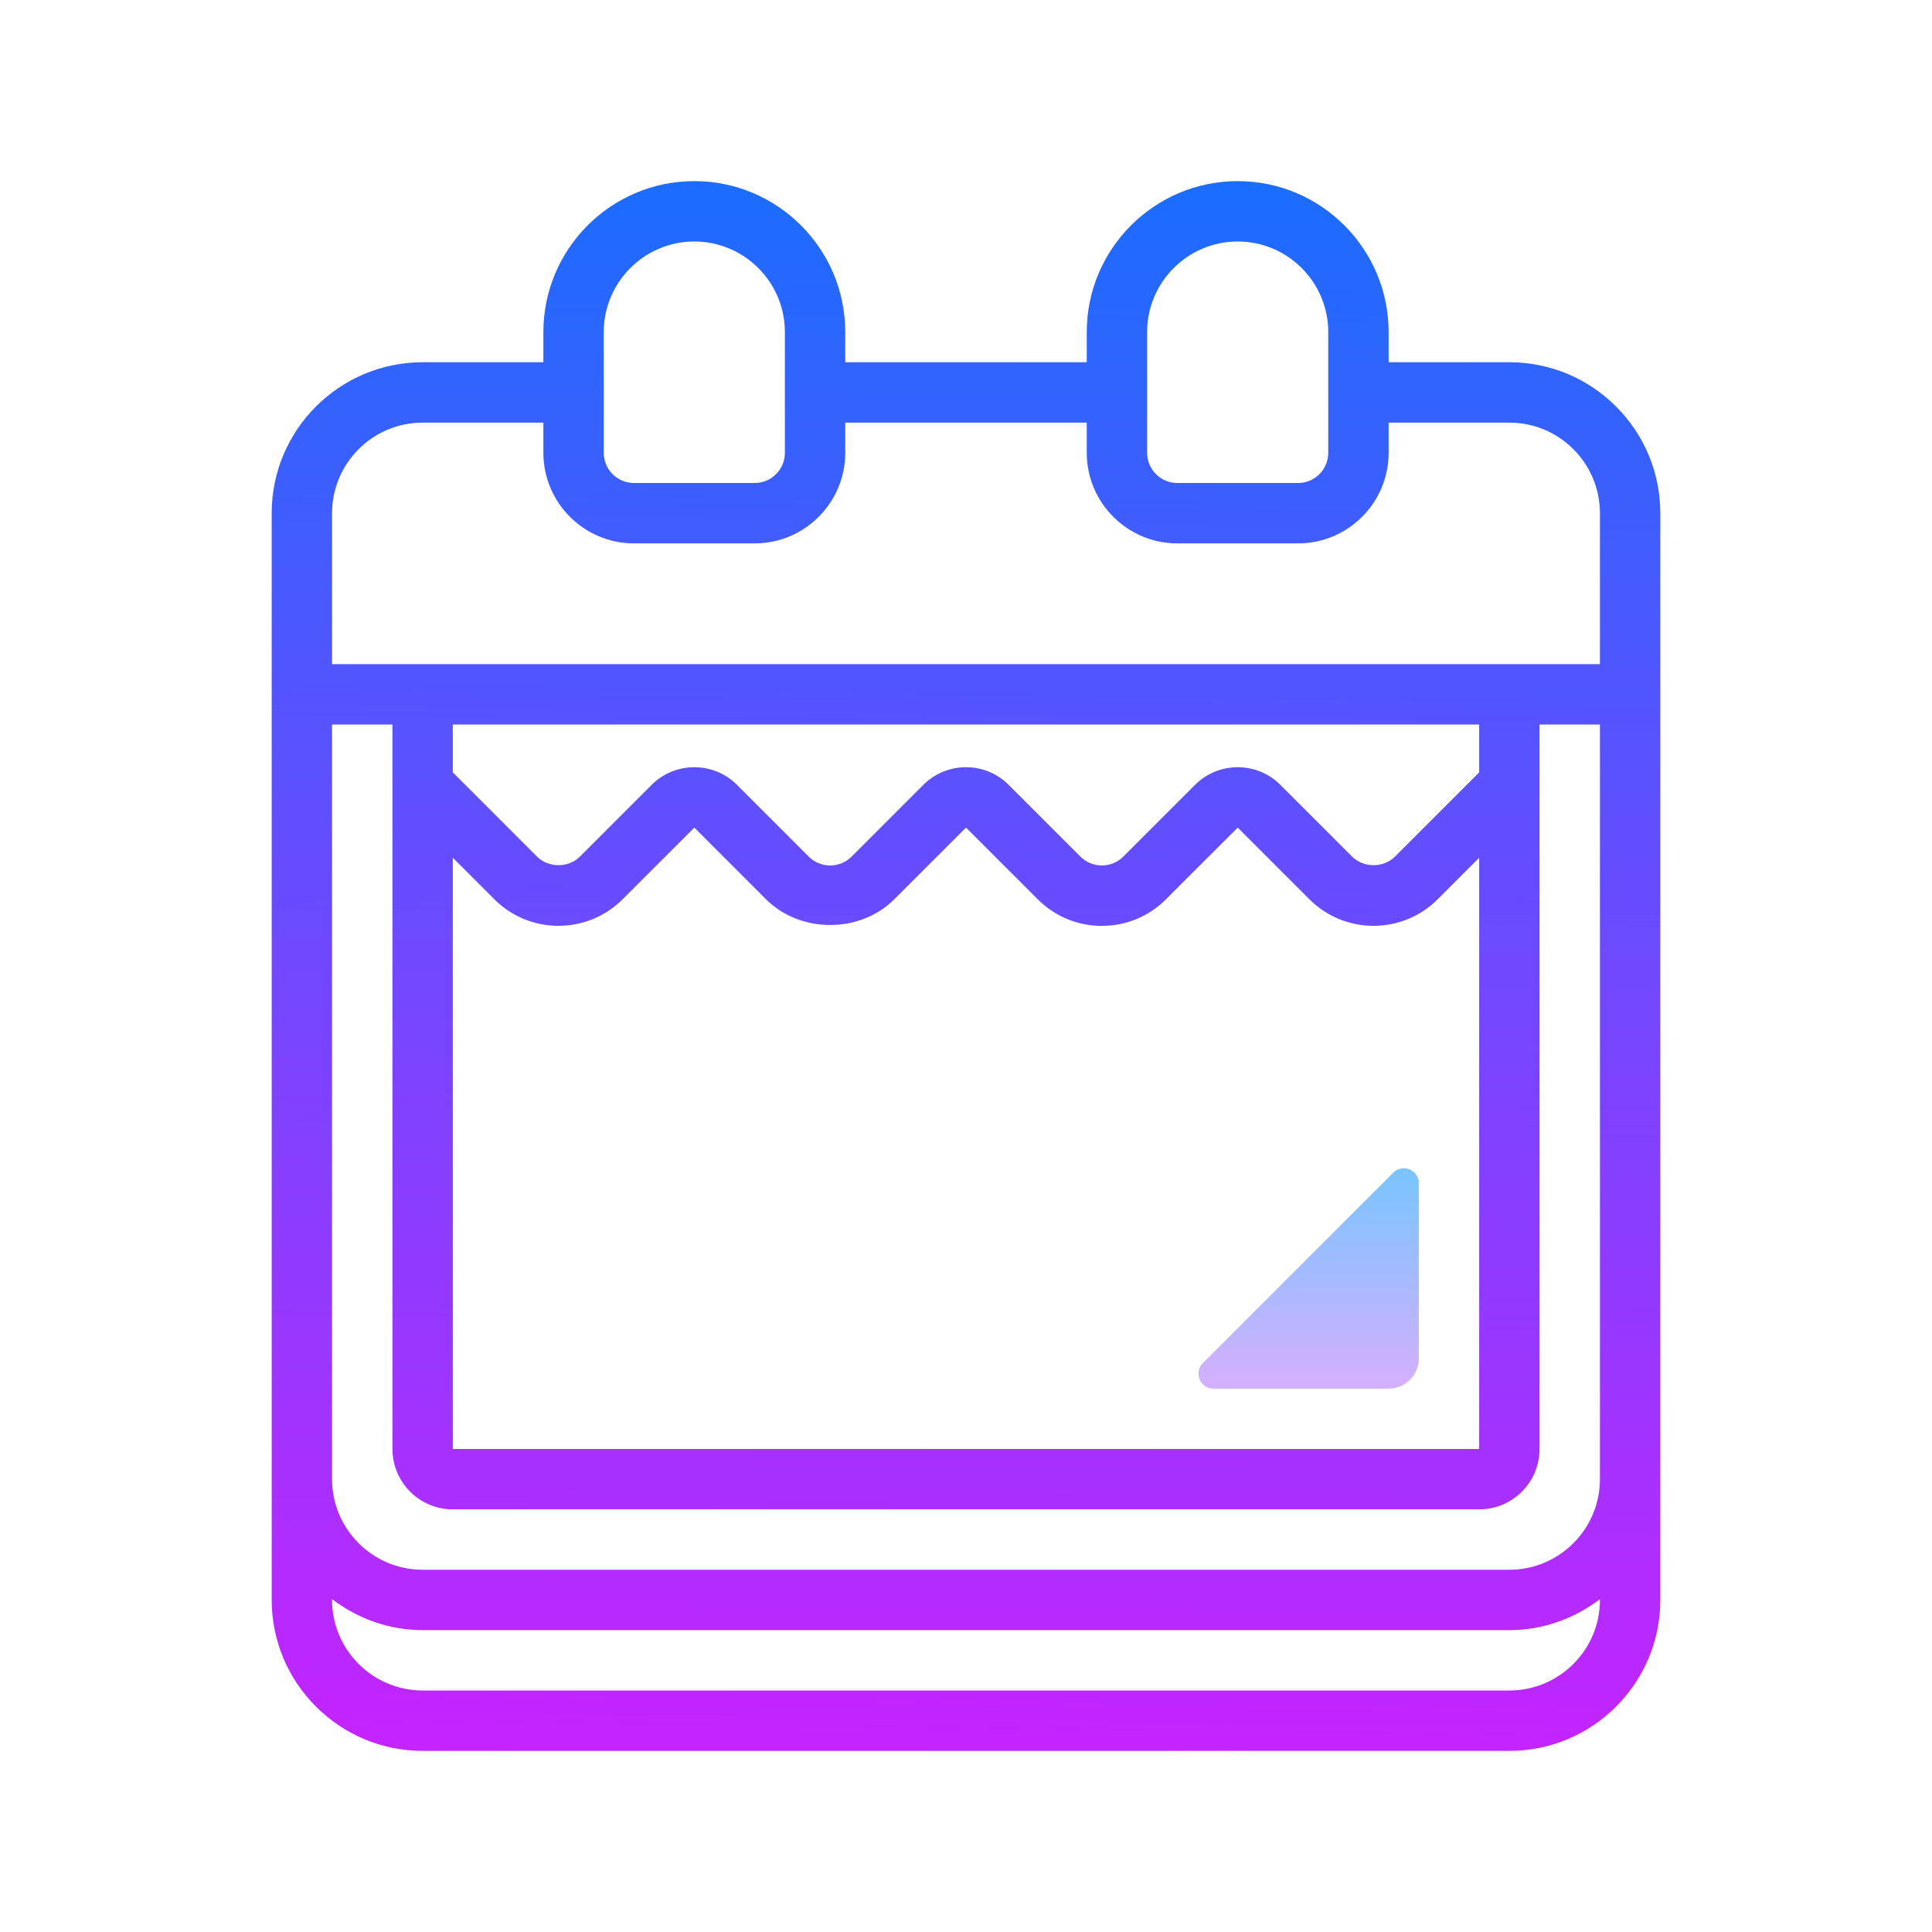 <?xml version="1.0" encoding="iso-8859-1"?>
<!-- Generator: Adobe Illustrator 20.1.0, SVG Export Plug-In . SVG Version: 6.00 Build 0)  -->
<svg xmlns="http://www.w3.org/2000/svg" xmlns:xlink="http://www.w3.org/1999/xlink" version="1.1" id="&#1057;&#1083;&#1086;&#1081;_1" x="0px" y="0px" viewBox="0 0 64 64" style="enable-background:new 0 0 64 64;" xml:space="preserve">
<linearGradient id="SVGID_1__49485" gradientUnits="userSpaceOnUse" x1="32.366" y1="5.786" x2="31.7" y2="58.953" spreadMethod="reflect">
	<stop offset="0" style="stop-color:#1A6DFF"/>
	<stop offset="1" style="stop-color:#C822FF"/>
</linearGradient>
<path style="fill:url(#SVGID_1__49485);" d="M50,12h-4v-1c0-2.757-2.243-5-5-5s-5,2.243-5,5v1h-8v-1c0-2.757-2.243-5-5-5s-5,2.243-5,5v1  h-4c-2.757,0-5,2.243-5,5v36c0,2.757,2.243,5,5,5h36c2.757,0,5-2.243,5-5V17C55,14.243,52.757,12,50,12z M38,11c0-1.654,1.346-3,3-3  s3,1.346,3,3v4c0,0.552-0.448,1-1,1h-4c-0.552,0-1-0.448-1-1V11z M20,11c0-1.654,1.346-3,3-3s3,1.346,3,3v4c0,0.552-0.448,1-1,1h-4  c-0.552,0-1-0.448-1-1V11z M14,14h4v1c0,1.654,1.346,3,3,3h4c1.654,0,3-1.346,3-3v-1h8v1c0,1.654,1.346,3,3,3h4c1.654,0,3-1.346,3-3  v-1h4c1.654,0,3,1.346,3,3v5H11v-5C11,15.346,12.346,14,14,14z M15,28.414l1.376,1.376c1.172,1.172,3.076,1.172,4.248,0l2.377-2.375  l2.375,2.375c1.135,1.135,3.113,1.135,4.248,0l2.377-2.375l2.375,2.375c0.567,0.567,1.322,0.881,2.124,0.881  s1.557-0.313,2.124-0.881l2.377-2.375l2.375,2.375c1.172,1.172,3.076,1.172,4.248,0L49,28.414V48H15V28.414z M49,25.586l-2.79,2.79  c-0.381,0.379-1.039,0.379-1.42,0l-2.375-2.375c-0.779-0.781-2.051-0.781-2.83,0l-2.375,2.375c-0.391,0.391-1.029,0.391-1.42,0  l-2.375-2.375c-0.779-0.781-2.051-0.781-2.83,0l-2.375,2.375c-0.391,0.391-1.029,0.391-1.42,0l-2.375-2.375  c-0.779-0.781-2.051-0.781-2.83,0l-2.375,2.375c-0.381,0.379-1.039,0.379-1.42,0L15,25.586V24h34V25.586z M50,56H14  c-1.654,0-3-1.346-3-3v-0.026C11.838,53.609,12.87,54,14,54h36c1.13,0,2.162-0.391,3-1.026V53C53,54.654,51.654,56,50,56z M50,52H14  c-1.654,0-3-1.346-3-3V24h2v24c0,1.103,0.897,2,2,2h34c1.103,0,2-0.897,2-2V24h2v25C53,50.654,51.654,52,50,52z"/>
<linearGradient id="SVGID_2__49485" gradientUnits="userSpaceOnUse" x1="43.35" y1="37.833" x2="43.35" y2="47.346" spreadMethod="reflect">
	<stop offset="0" style="stop-color:#6DC7FF"/>
	<stop offset="1" style="stop-color:#E6ABFF"/>
</linearGradient>
<path style="fill:url(#SVGID_2__49485);" d="M47,39.197V45c0,0.552-0.448,1-1,1h-5.803c-0.442,0-0.663-0.534-0.351-0.846l6.307-6.307  C46.466,38.534,47,38.755,47,39.197z"/>
</svg>

